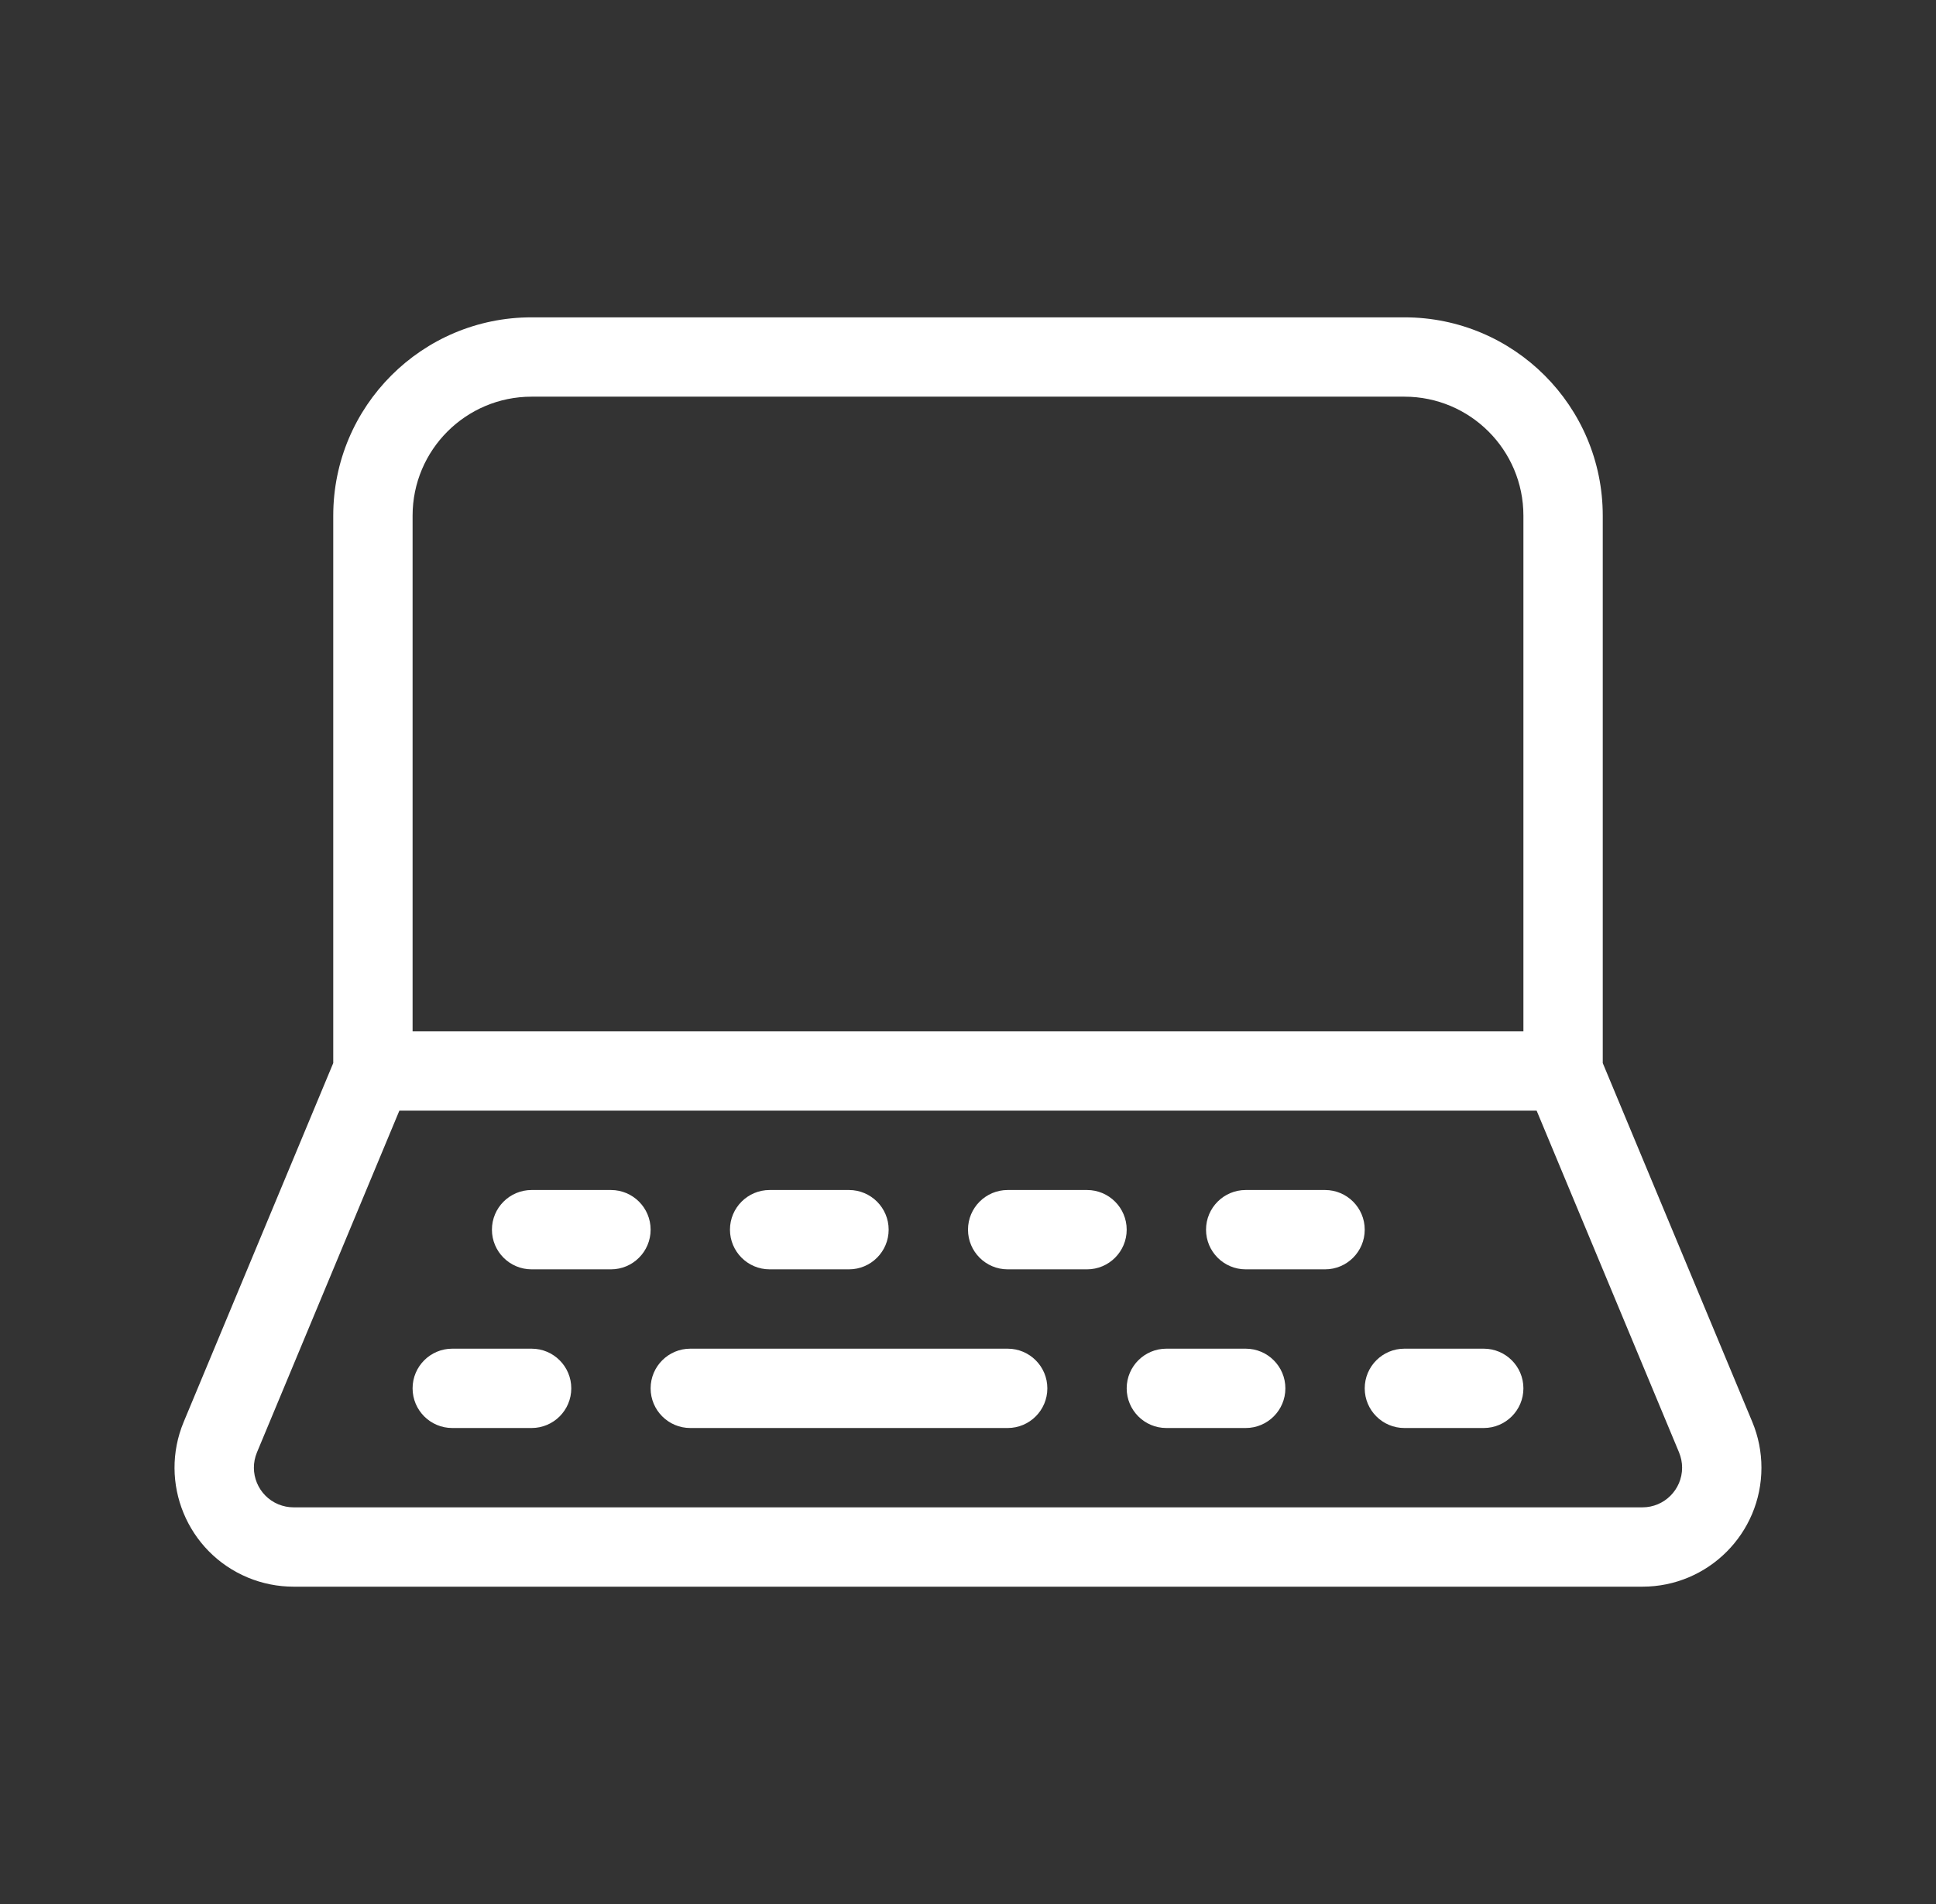 <svg width="61" height="60" viewBox="0 0 61 60" fill="none" xmlns="http://www.w3.org/2000/svg">
<rect x="0" y="0" width="61" height="60" fill="#333333" stroke="none"/>
<path d="M13 32.5H48V16.25C48 14.179 46.321 12.5 44.25 12.5H16.75C14.679 12.5 13 14.179 13 16.25V32.5ZM50.5 33.5L55.212 44.808C55.402 45.265 55.5 45.755 55.5 46.25C55.5 48.321 53.821 50 51.75 50H9.25C8.755 50 8.265 49.902 7.808 49.712C5.896 48.915 4.992 46.719 5.788 44.808L10.5 33.5V16.25C10.5 12.798 13.298 10 16.75 10H44.25C47.702 10 50.5 12.798 50.5 16.25V33.5ZM12.583 35L8.096 45.769C7.831 46.407 8.132 47.138 8.769 47.404C8.922 47.467 9.085 47.5 9.25 47.5H51.75C52.44 47.5 53 46.94 53 46.25C53 46.085 52.967 45.922 52.904 45.769L48.417 35H12.583ZM16.75 40C16.06 40 15.5 39.44 15.5 38.75C15.5 38.06 16.06 37.5 16.75 37.5H19.25C19.94 37.5 20.5 38.06 20.5 38.75C20.5 39.44 19.94 40 19.25 40H16.75ZM14.25 45C13.56 45 13 44.44 13 43.75C13 43.06 13.56 42.5 14.25 42.5H16.75C17.44 42.5 18 43.06 18 43.75C18 44.44 17.44 45 16.75 45H14.25ZM21.75 45C21.06 45 20.5 44.44 20.5 43.75C20.5 43.06 21.06 42.5 21.75 42.5H31.75C32.44 42.5 33 43.06 33 43.75C33 44.44 32.44 45 31.75 45H21.75ZM36.75 45C36.06 45 35.5 44.44 35.5 43.75C35.5 43.06 36.06 42.5 36.75 42.5H39.25C39.94 42.5 40.5 43.06 40.5 43.75C40.5 44.44 39.94 45 39.25 45H36.75ZM44.25 45C43.56 45 43 44.44 43 43.75C43 43.06 43.56 42.5 44.25 42.5H46.75C47.44 42.5 48 43.06 48 43.75C48 44.44 47.44 45 46.75 45H44.25ZM24.25 40C23.56 40 23 39.44 23 38.75C23 38.06 23.56 37.5 24.25 37.5H26.75C27.44 37.5 28 38.06 28 38.75C28 39.44 27.44 40 26.75 40H24.25ZM31.75 40C31.06 40 30.5 39.44 30.5 38.75C30.5 38.06 31.06 37.5 31.75 37.5H34.25C34.94 37.5 35.5 38.06 35.5 38.75C35.5 39.44 34.94 40 34.25 40H31.75ZM39.25 40C38.56 40 38 39.44 38 38.75C38 38.06 38.56 37.5 39.25 37.5H41.75C42.44 37.5 43 38.06 43 38.75C43 39.44 42.44 40 41.75 40H39.25Z" fill="white"/>
</svg>
